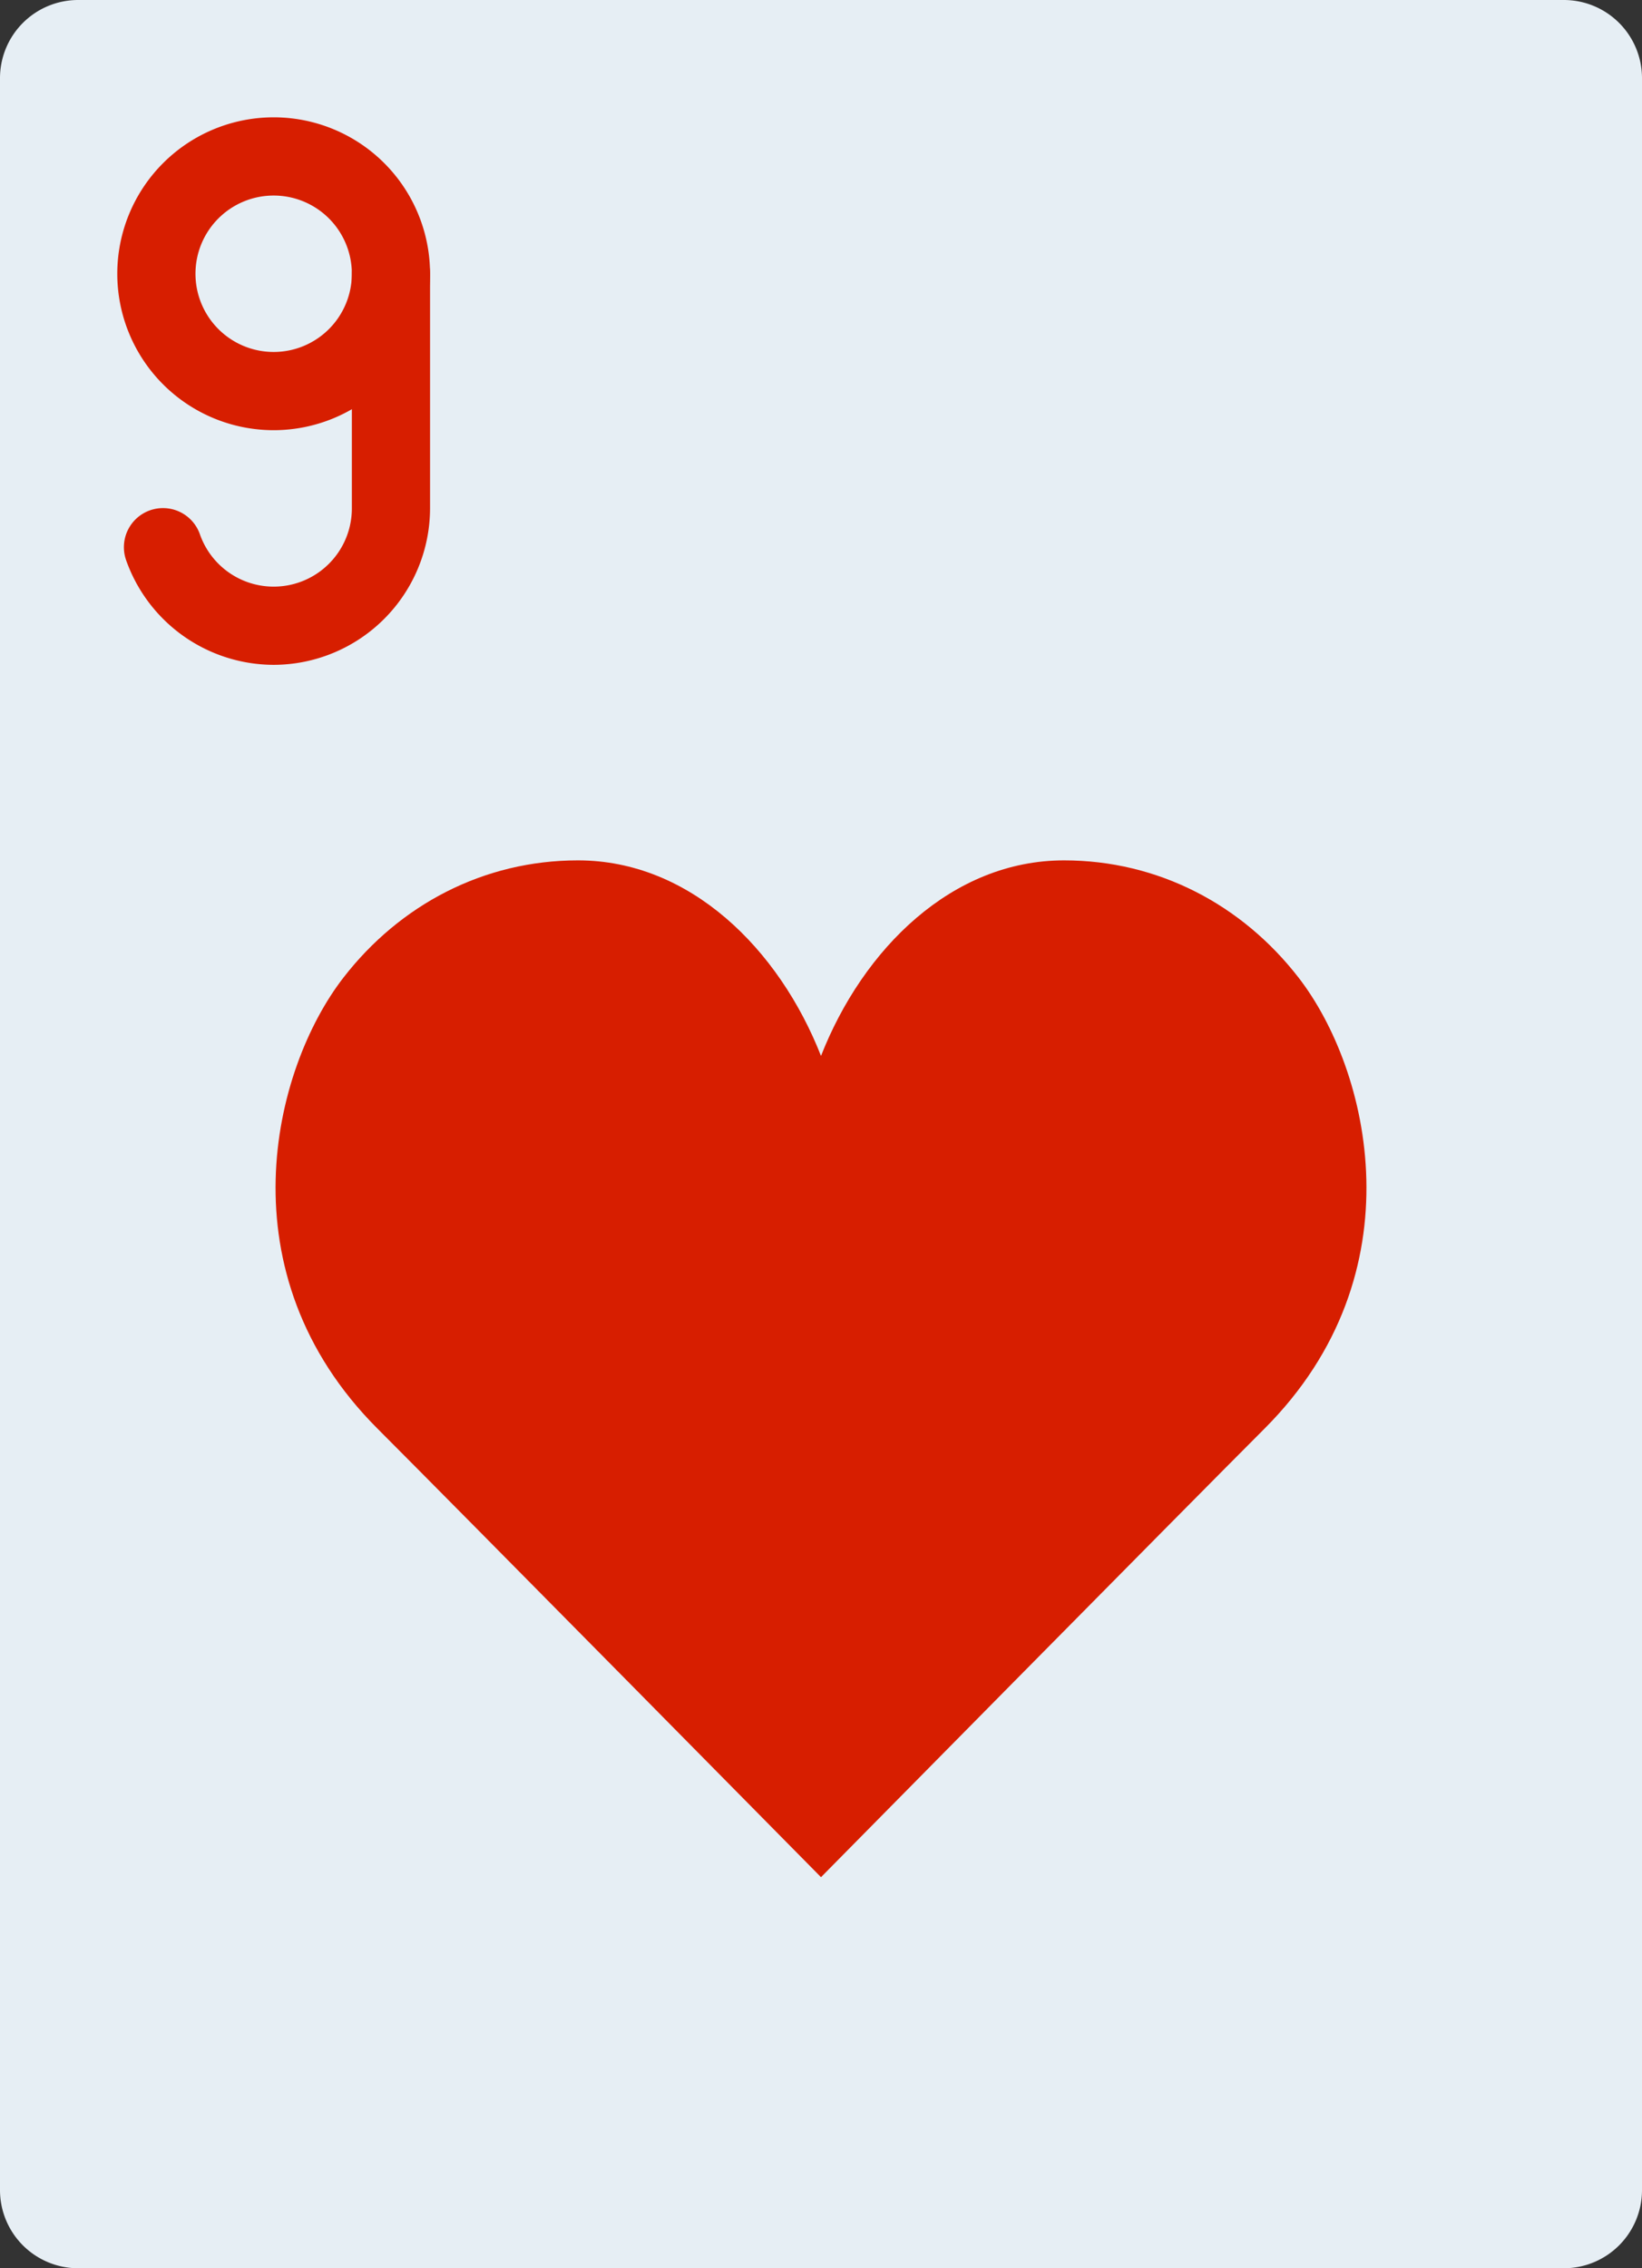 <svg xmlns="http://www.w3.org/2000/svg" width="370.758" height="512" viewBox="0 0 370.758 512">
  <rect x="0" y="0" width="370.758" height="512" fill="#333333" stroke="none"/>
  <g id="_9H" data-name="9H" transform="translate(-70.621)">
    <path id="Caminho_121" data-name="Caminho 121" d="M423.724,0H88.276A17.651,17.651,0,0,0,70.621,17.655v476.69A17.651,17.651,0,0,0,88.276,512H423.724a17.651,17.651,0,0,0,17.655-17.655V17.655A17.65,17.65,0,0,0,423.724,0" fill="#e6eef4"/>
    <g id="Grupo_48" data-name="Grupo 48">
      <path id="Caminho_122" data-name="Caminho 122" d="M256,238.345c9.507-24.214,29.625-44.138,54.881-44.138,21.257,0,40.2,9.993,52.966,26.483,16.013,20.692,27.33,66.754-7.715,101.8C338.353,340.268,256,423.724,256,423.724s-82.353-83.456-100.131-101.235c-35.046-35.046-23.729-81.108-7.715-101.8,12.765-16.49,31.709-26.483,52.966-26.483,25.255,0,45.373,19.925,54.88,44.139" fill="#d71e00"/>
      <path id="Caminho_123" data-name="Caminho 123" d="M132.416,150.071a35.387,35.387,0,0,0,35.31-35.31V61.795a8.828,8.828,0,0,0-17.656,0v52.966a17.652,17.652,0,0,1-34.317,5.825,8.828,8.828,0,1,0-16.641,5.9A35.426,35.426,0,0,0,132.416,150.071Z" fill="#d71e00"/>
      <path id="Caminho_124" data-name="Caminho 124" d="M132.414,26.483a35.31,35.31,0,1,0,35.31,35.31A35.308,35.308,0,0,0,132.414,26.483Zm0,52.965a17.655,17.655,0,1,1,17.655-17.655A17.653,17.653,0,0,1,132.414,79.448Z" fill="#d71e00"/>
    </g>
  </g>
</svg>
